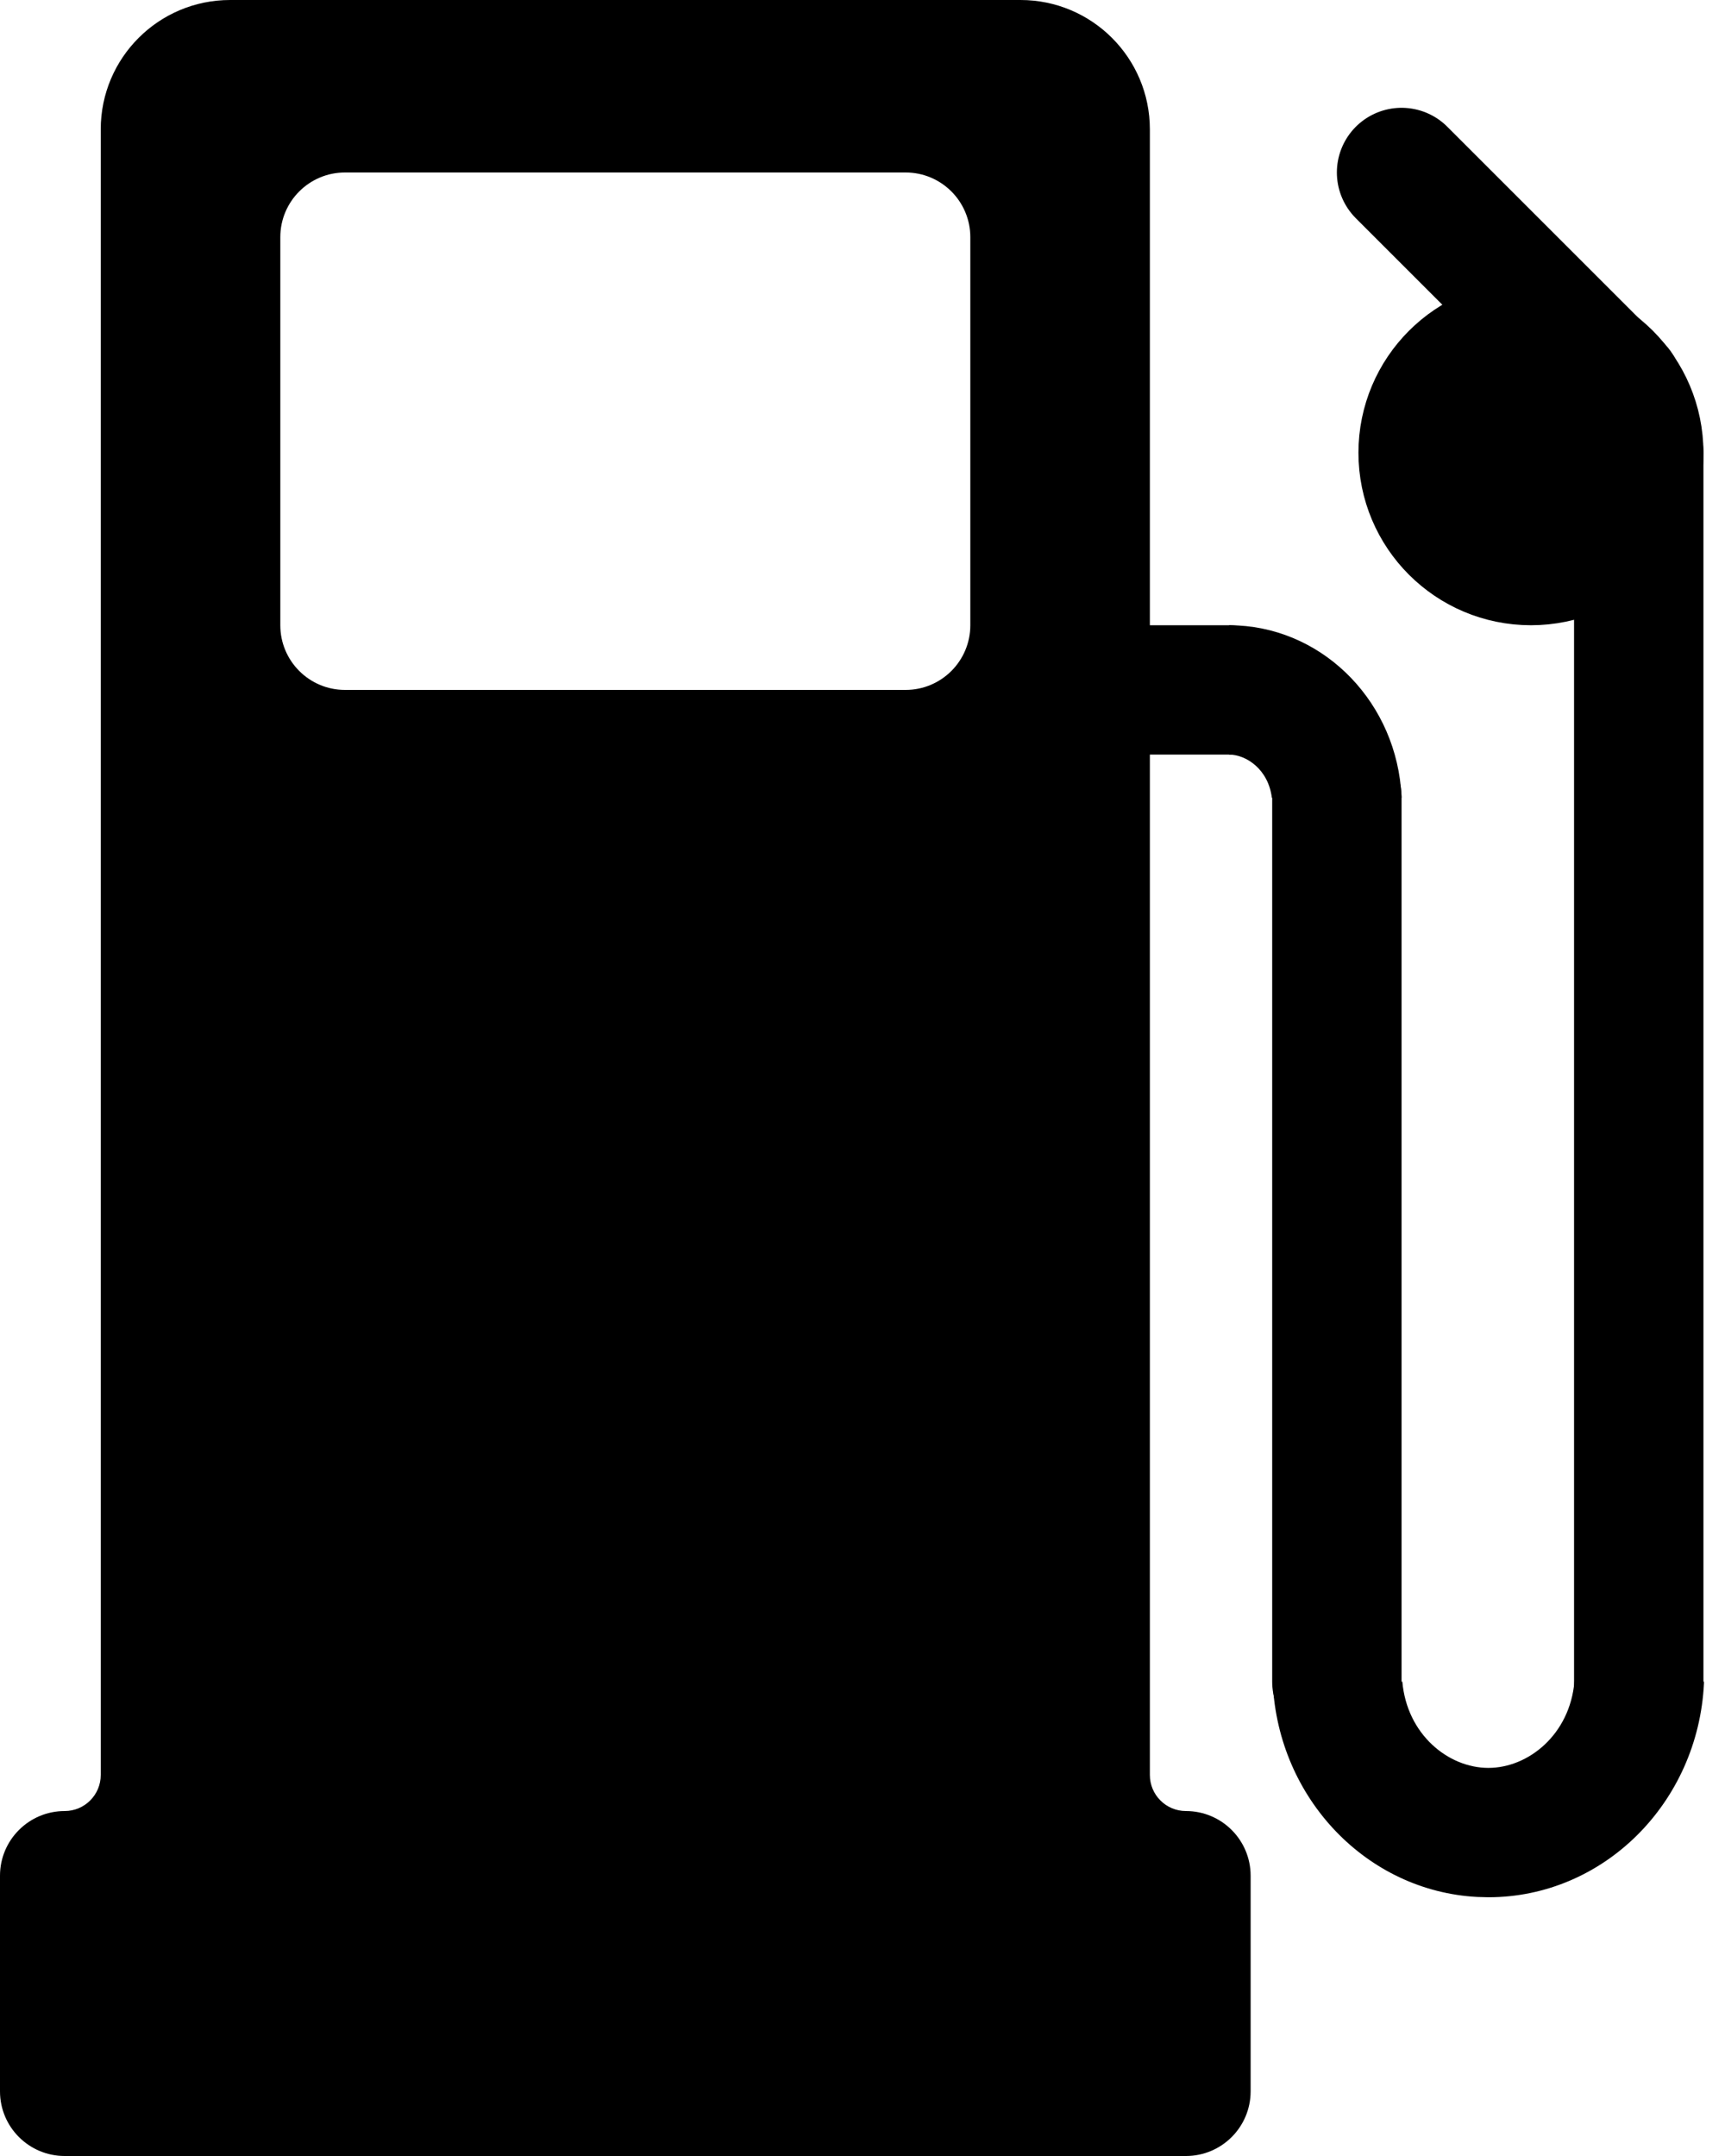 <svg width="80" height="100" viewBox="0 0 80 100" fill="none" xmlns="http://www.w3.org/2000/svg">
<g clip-path="url(#clip0_5594_14876)">
<path d="M47.327 0C50.641 0 53.327 2.686 53.327 6V82.327C53.327 83.251 54.076 84 55 84C56.657 84 58 85.343 58 87V97C58 98.657 56.657 100 55 100H3C1.343 100 0 98.657 0 97V87C0 85.343 1.343 84 3 84C3.923 84 4.672 83.251 4.672 82.328V6C4.672 2.686 7.358 8.13555e-08 10.672 0H47.327ZM16 8C14.343 8 13 9.343 13 11V29C13 30.657 14.343 32 16 32H42C43.657 32 45 30.657 45 29V11C45 9.343 43.657 8 42 8H16Z" fill="black"/>
<path d="M52 32H57" stroke="black" stroke-width="6" stroke-linecap="round"/>
<path d="M65 8L75.048 18.048" stroke="black" stroke-width="6" stroke-linecap="round"/>
<path d="M62 37V78" stroke="black" stroke-width="6" stroke-linecap="round"/>
<path d="M76 21V78" stroke="black" stroke-width="6" stroke-linecap="round"/>
<path d="M57.412 29.011C61.507 29.227 64.79 32.657 64.998 36.934L65 37H58.984C58.822 35.684 57.796 35 57 35V29L57.412 29.011Z" fill="black"/>
<circle cx="71" cy="21" r="5" fill="black" stroke="black" stroke-width="6"/>
<path d="M79.024 78.083C78.756 83.606 74.382 87.999 69.026 87.999L68.512 87.985C63.393 87.715 59.288 83.428 59.028 78.083L59.026 77.999H65.036C65.249 80.446 67.166 81.999 69.026 81.999C70.886 81.999 72.804 80.446 73.017 77.999H79.026L79.024 78.083Z" fill="black"/>
</g>
<defs>
<clipPath id="clip0_5594_14876">
<rect width="80" height="100" fill="white"/>
</clipPath>
</defs>
</svg>

